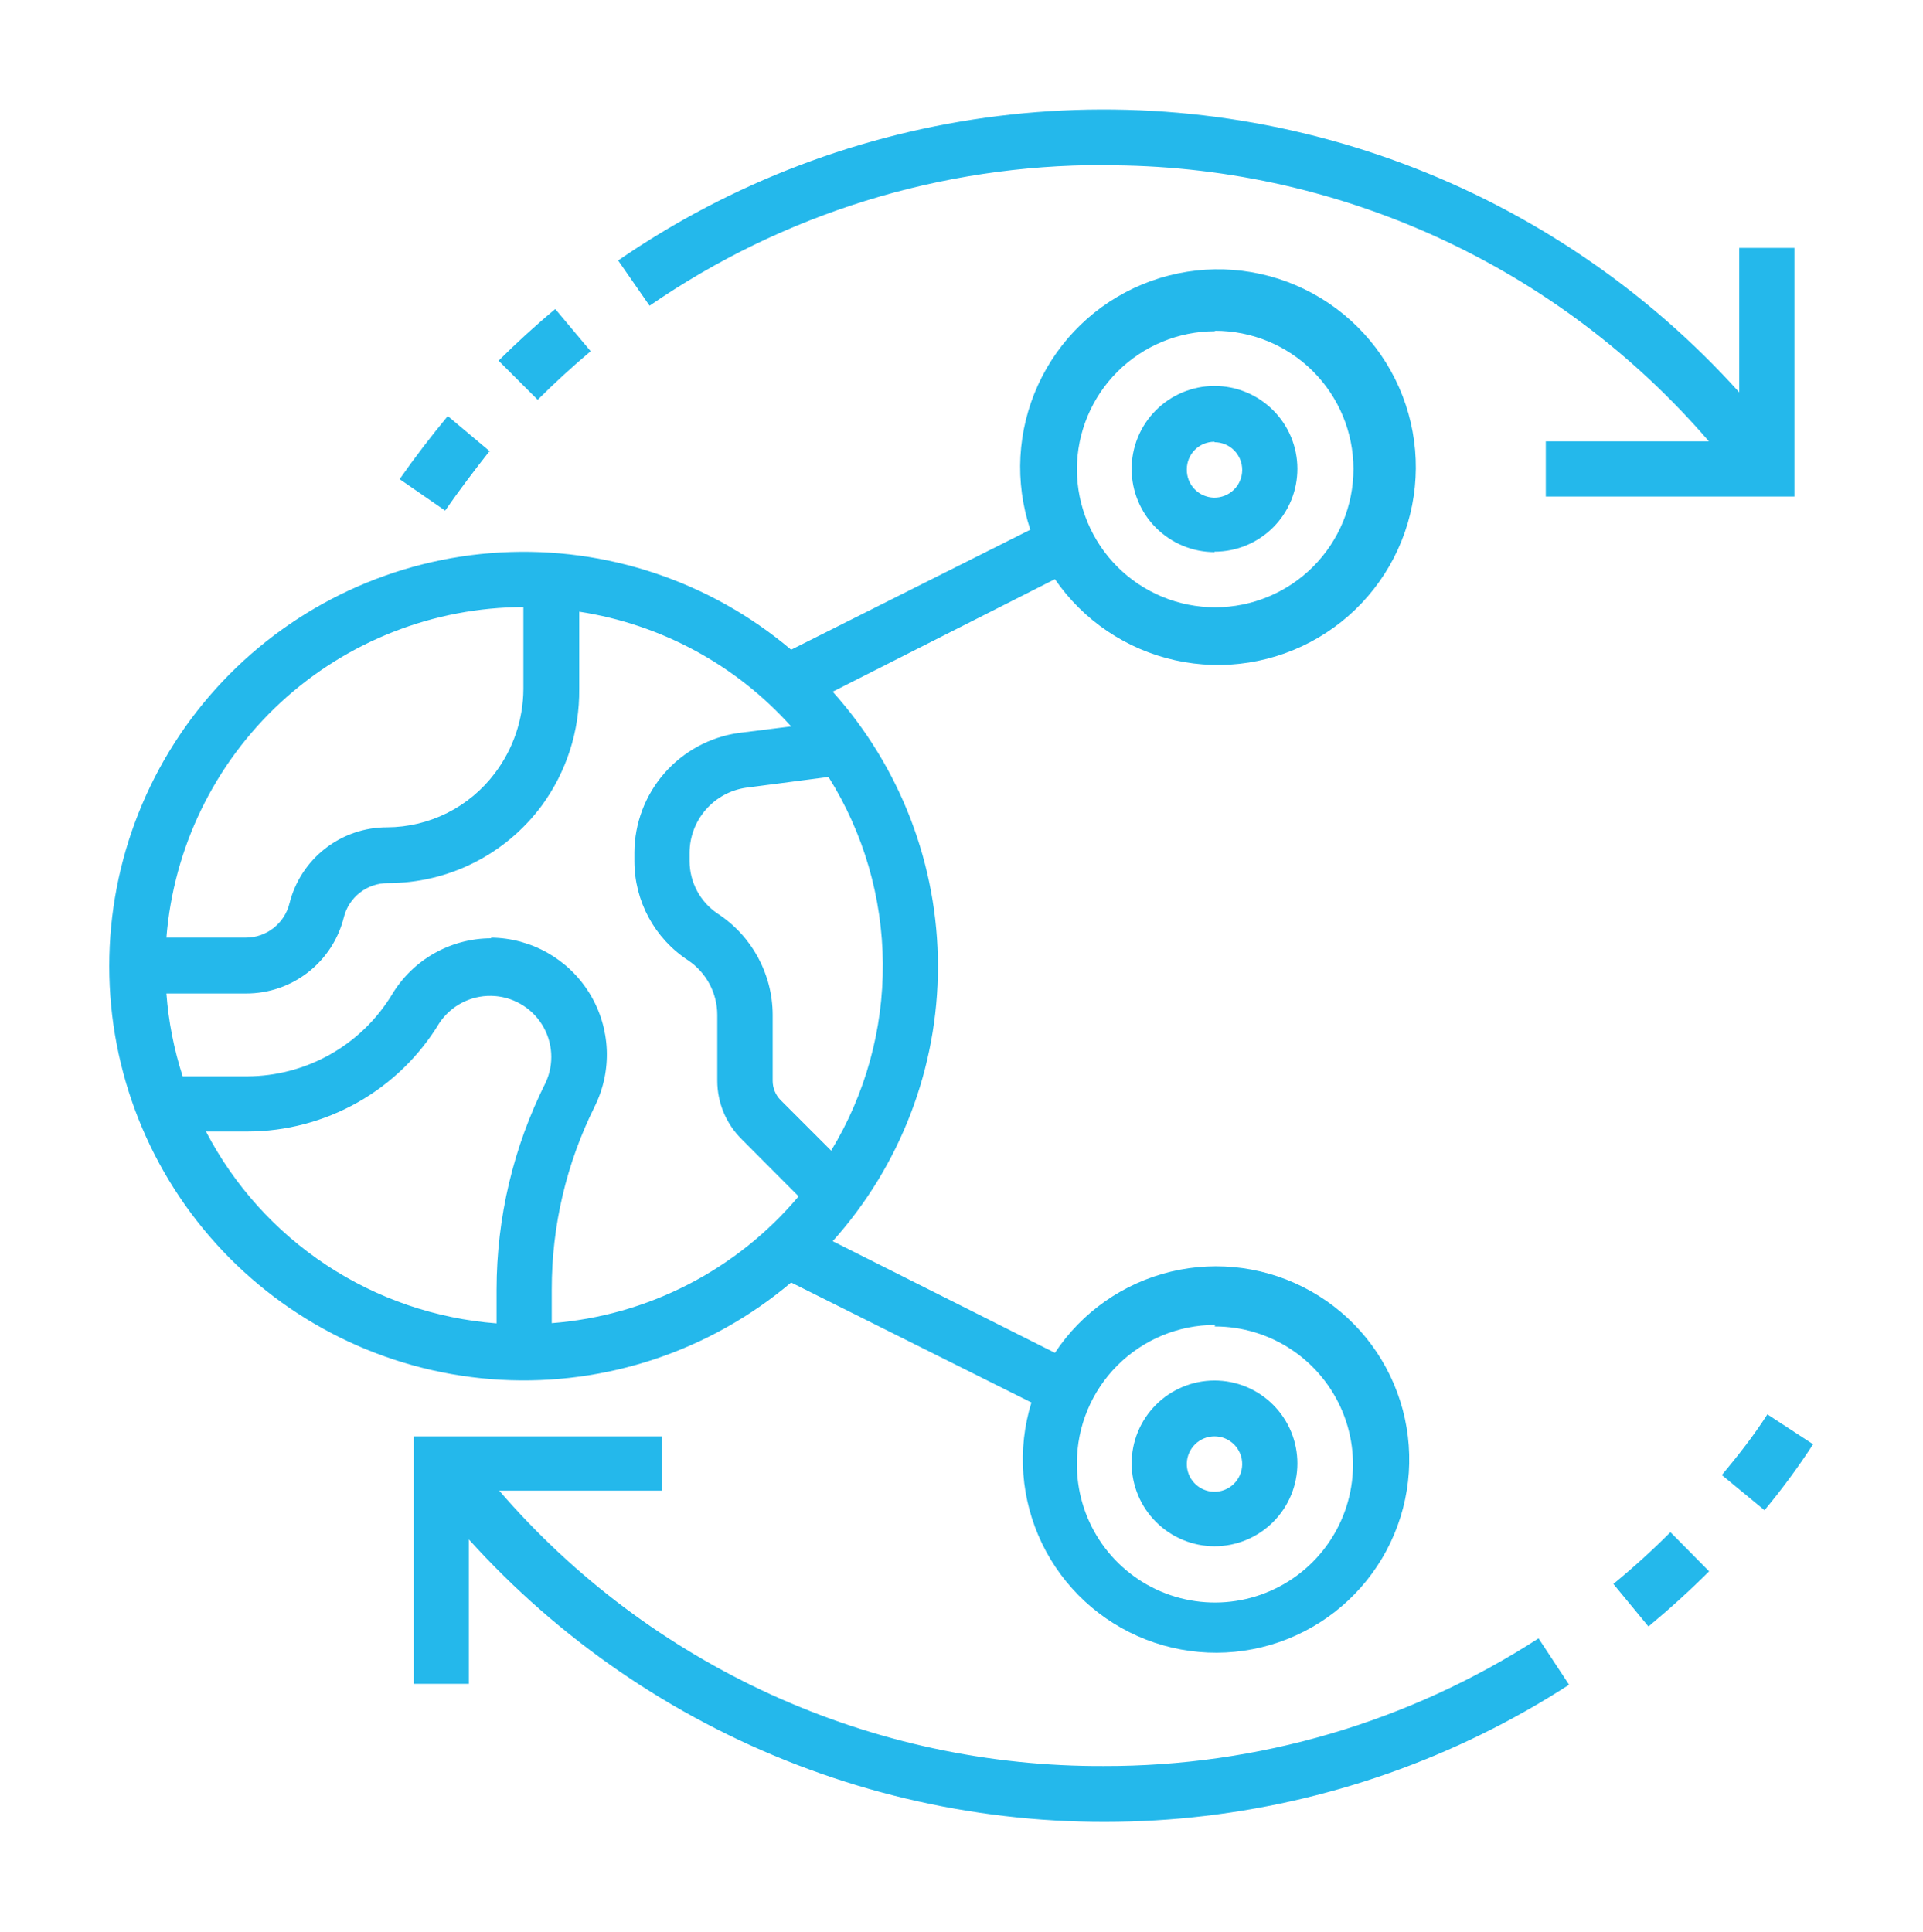 <svg id="Layer_1" data-name="Layer 1" xmlns="http://www.w3.org/2000/svg" xmlns:xlink="http://www.w3.org/1999/xlink" viewBox="0 0 87.48 87.89">
  <defs>
    <style>
      .cls-1, .cls-2 {
        fill: none;
      }

      .cls-1 {
        clip-rule: evenodd;
      }

      .cls-3 {
        clip-path: url(#clip-path);
      }

      .cls-4 {
        clip-path: url(#clip-path-2);
      }

      .cls-5 {
        fill: #24b8eb;
      }

      .cls-6 {
        clip-path: url(#clip-path-3);
      }

      .cls-7 {
        clip-path: url(#clip-path-5);
      }

      .cls-8 {
        clip-path: url(#clip-path-7);
      }

      .cls-9 {
        clip-path: url(#clip-path-9);
      }

      .cls-10 {
        clip-path: url(#clip-path-11);
      }

      .cls-11 {
        clip-path: url(#clip-path-13);
      }

      .cls-12 {
        clip-path: url(#clip-path-15);
      }

      .cls-13 {
        clip-path: url(#clip-path-17);
      }
    </style>
    <clipPath id="clip-path" transform="translate(3.99 3.35)">
      <path class="cls-1" d="M32,55l10.93,5.46A8.79,8.79,0,1,0,44,58.2L33.89,53.12a18.71,18.71,0,0,0,0-25L44,23a9,9,0,1,0-1.12-2.25L32,26.21A18.85,18.85,0,1,0,32,55m19.27,2A6.28,6.28,0,1,1,45,63.21a6.29,6.29,0,0,1,6.28-6.28m0-45.23A6.29,6.29,0,1,1,45,18a6.29,6.29,0,0,1,6.28-6.28M18.35,39.34a5.27,5.27,0,0,0-4.51,2.56,7.73,7.73,0,0,1-6.58,3.72H4.32a16.15,16.15,0,0,1-.74-3.77H7.21a4.57,4.57,0,0,0,4.44-3.46,2.05,2.05,0,0,1,2-1.56,8.7,8.7,0,0,0,7-3.52A8.82,8.82,0,0,0,22.36,28V24.48A16.26,16.26,0,0,1,32,29.7L29.59,30a5.52,5.52,0,0,0-4.72,5.43v.4a5.39,5.39,0,0,0,2.44,4.51,3,3,0,0,1,1.33,2.48v3a3.74,3.74,0,0,0,1.11,2.66l2.59,2.6a16.32,16.32,0,0,1-11.23,5.77V55.32A18.64,18.64,0,0,1,23.06,47a5.32,5.32,0,0,0-4.71-7.69M33.82,49l-2.3-2.3a1.25,1.25,0,0,1-.36-.88v-3a5.51,5.51,0,0,0-2.5-4.6,2.88,2.88,0,0,1-1.28-2.39v-.4a3,3,0,0,1,2.56-2.94L33.7,32a16.19,16.19,0,0,1,.12,17m-14-24.75V28a6.39,6.39,0,0,1-1.3,3.83,6.16,6.16,0,0,1-4.9,2.46,4.57,4.57,0,0,0-4.44,3.46,2.05,2.05,0,0,1-2,1.56H3.58A16.34,16.34,0,0,1,19.85,24.27M5.38,48.13H7.26A10.22,10.22,0,0,0,16,43.19a2.78,2.78,0,0,1,4.83,2.72,21,21,0,0,0-2.23,9.41v1.54A16.31,16.31,0,0,1,5.38,48.13"/>
    </clipPath>
    <clipPath id="clip-path-2" transform="translate(3.99 3.35)">
      <rect class="cls-2" x="-711.99" y="-550.35" width="1500" height="1347"/>
    </clipPath>
    <clipPath id="clip-path-3" transform="translate(3.99 3.35)">
      <path class="cls-1" d="M51.26,21.75A3.77,3.77,0,1,0,47.49,18a3.78,3.78,0,0,0,3.77,3.77m0-5A1.26,1.26,0,1,1,50,18a1.25,1.25,0,0,1,1.26-1.25"/>
    </clipPath>
    <clipPath id="clip-path-5" transform="translate(3.99 3.35)">
      <path class="cls-1" d="M51.26,67a3.77,3.77,0,1,0-3.77-3.77A3.78,3.78,0,0,0,51.26,67m0-5A1.26,1.26,0,1,1,50,63.21,1.26,1.26,0,0,1,51.26,62"/>
    </clipPath>
    <clipPath id="clip-path-7" transform="translate(3.99 3.35)">
      <path class="cls-1" d="M18.31,17.2l-1.93-1.62c-.76.92-1.5,1.88-2.19,2.87l2.07,1.43c.64-.92,1.33-1.83,2-2.68"/>
    </clipPath>
    <clipPath id="clip-path-9" transform="translate(3.99 3.35)">
      <path class="cls-1" d="M22.88,12.63l-1.61-1.92c-.89.74-1.75,1.53-2.58,2.35l1.78,1.78c.77-.77,1.58-1.51,2.41-2.21"/>
    </clipPath>
    <clipPath id="clip-path-11" transform="translate(3.99 3.35)">
      <path class="cls-1" d="M46.23,4.17A36.12,36.12,0,0,1,73.75,16.73H66.33v2.51H77.64V7.93H75.13V14.5a38.93,38.93,0,0,0-51-6l1.43,2.06a36.21,36.21,0,0,1,20.64-6.4"/>
    </clipPath>
    <clipPath id="clip-path-13" transform="translate(3.99 3.35)">
      <path class="cls-1" d="M76.41,61c-.64,1-1.34,1.88-2.07,2.76l1.94,1.6c.78-.94,1.52-1.94,2.21-3Z"/>
    </clipPath>
    <clipPath id="clip-path-15" transform="translate(3.99 3.35)">
      <path class="cls-1" d="M69.4,68.71,71,70.65c.95-.79,1.88-1.63,2.76-2.51L72,66.36c-.82.82-1.69,1.61-2.59,2.35"/>
    </clipPath>
    <clipPath id="clip-path-17" transform="translate(3.99 3.35)">
      <path class="cls-1" d="M46.23,77A36.1,36.1,0,0,1,18.72,64.47h7.41V62H14.83V73.26h2.51V66.69A38.94,38.94,0,0,0,67.39,73.3L66,71.19A36.27,36.27,0,0,1,46.23,77"/>
    </clipPath>
  </defs>
  <title>flow</title>
  <g class="cls-3">
    <g class="cls-4">
      <rect class="cls-5" y="7.54" width="69.04" height="72.81"/>
    </g>
  </g>
  <g class="cls-6">
    <g class="cls-4">
      <rect class="cls-5" x="46.48" y="12.56" width="17.54" height="17.54"/>
    </g>
  </g>
  <g class="cls-7">
    <g class="cls-4">
      <rect class="cls-5" x="46.48" y="57.79" width="17.54" height="17.54"/>
    </g>
  </g>
  <g class="cls-8">
    <g class="cls-4">
      <rect class="cls-5" x="13.19" y="13.93" width="14.11" height="14.3"/>
    </g>
  </g>
  <g class="cls-9">
    <g class="cls-4">
      <rect class="cls-5" x="17.69" y="9.05" width="14.19" height="14.13"/>
    </g>
  </g>
  <g class="cls-10">
    <g class="cls-4">
      <rect class="cls-5" x="23.16" width="63.48" height="27.59"/>
    </g>
  </g>
  <g class="cls-11">
    <g class="cls-4">
      <rect class="cls-5" x="73.34" y="59.36" width="14.15" height="14.35"/>
    </g>
  </g>
  <g class="cls-12">
    <g class="cls-4">
      <rect class="cls-5" x="68.4" y="64.7" width="14.36" height="14.29"/>
    </g>
  </g>
  <g class="cls-13">
    <g class="cls-4">
      <rect class="cls-5" x="13.82" y="60.3" width="62.56" height="27.59"/>
    </g>
  </g>
</svg>
